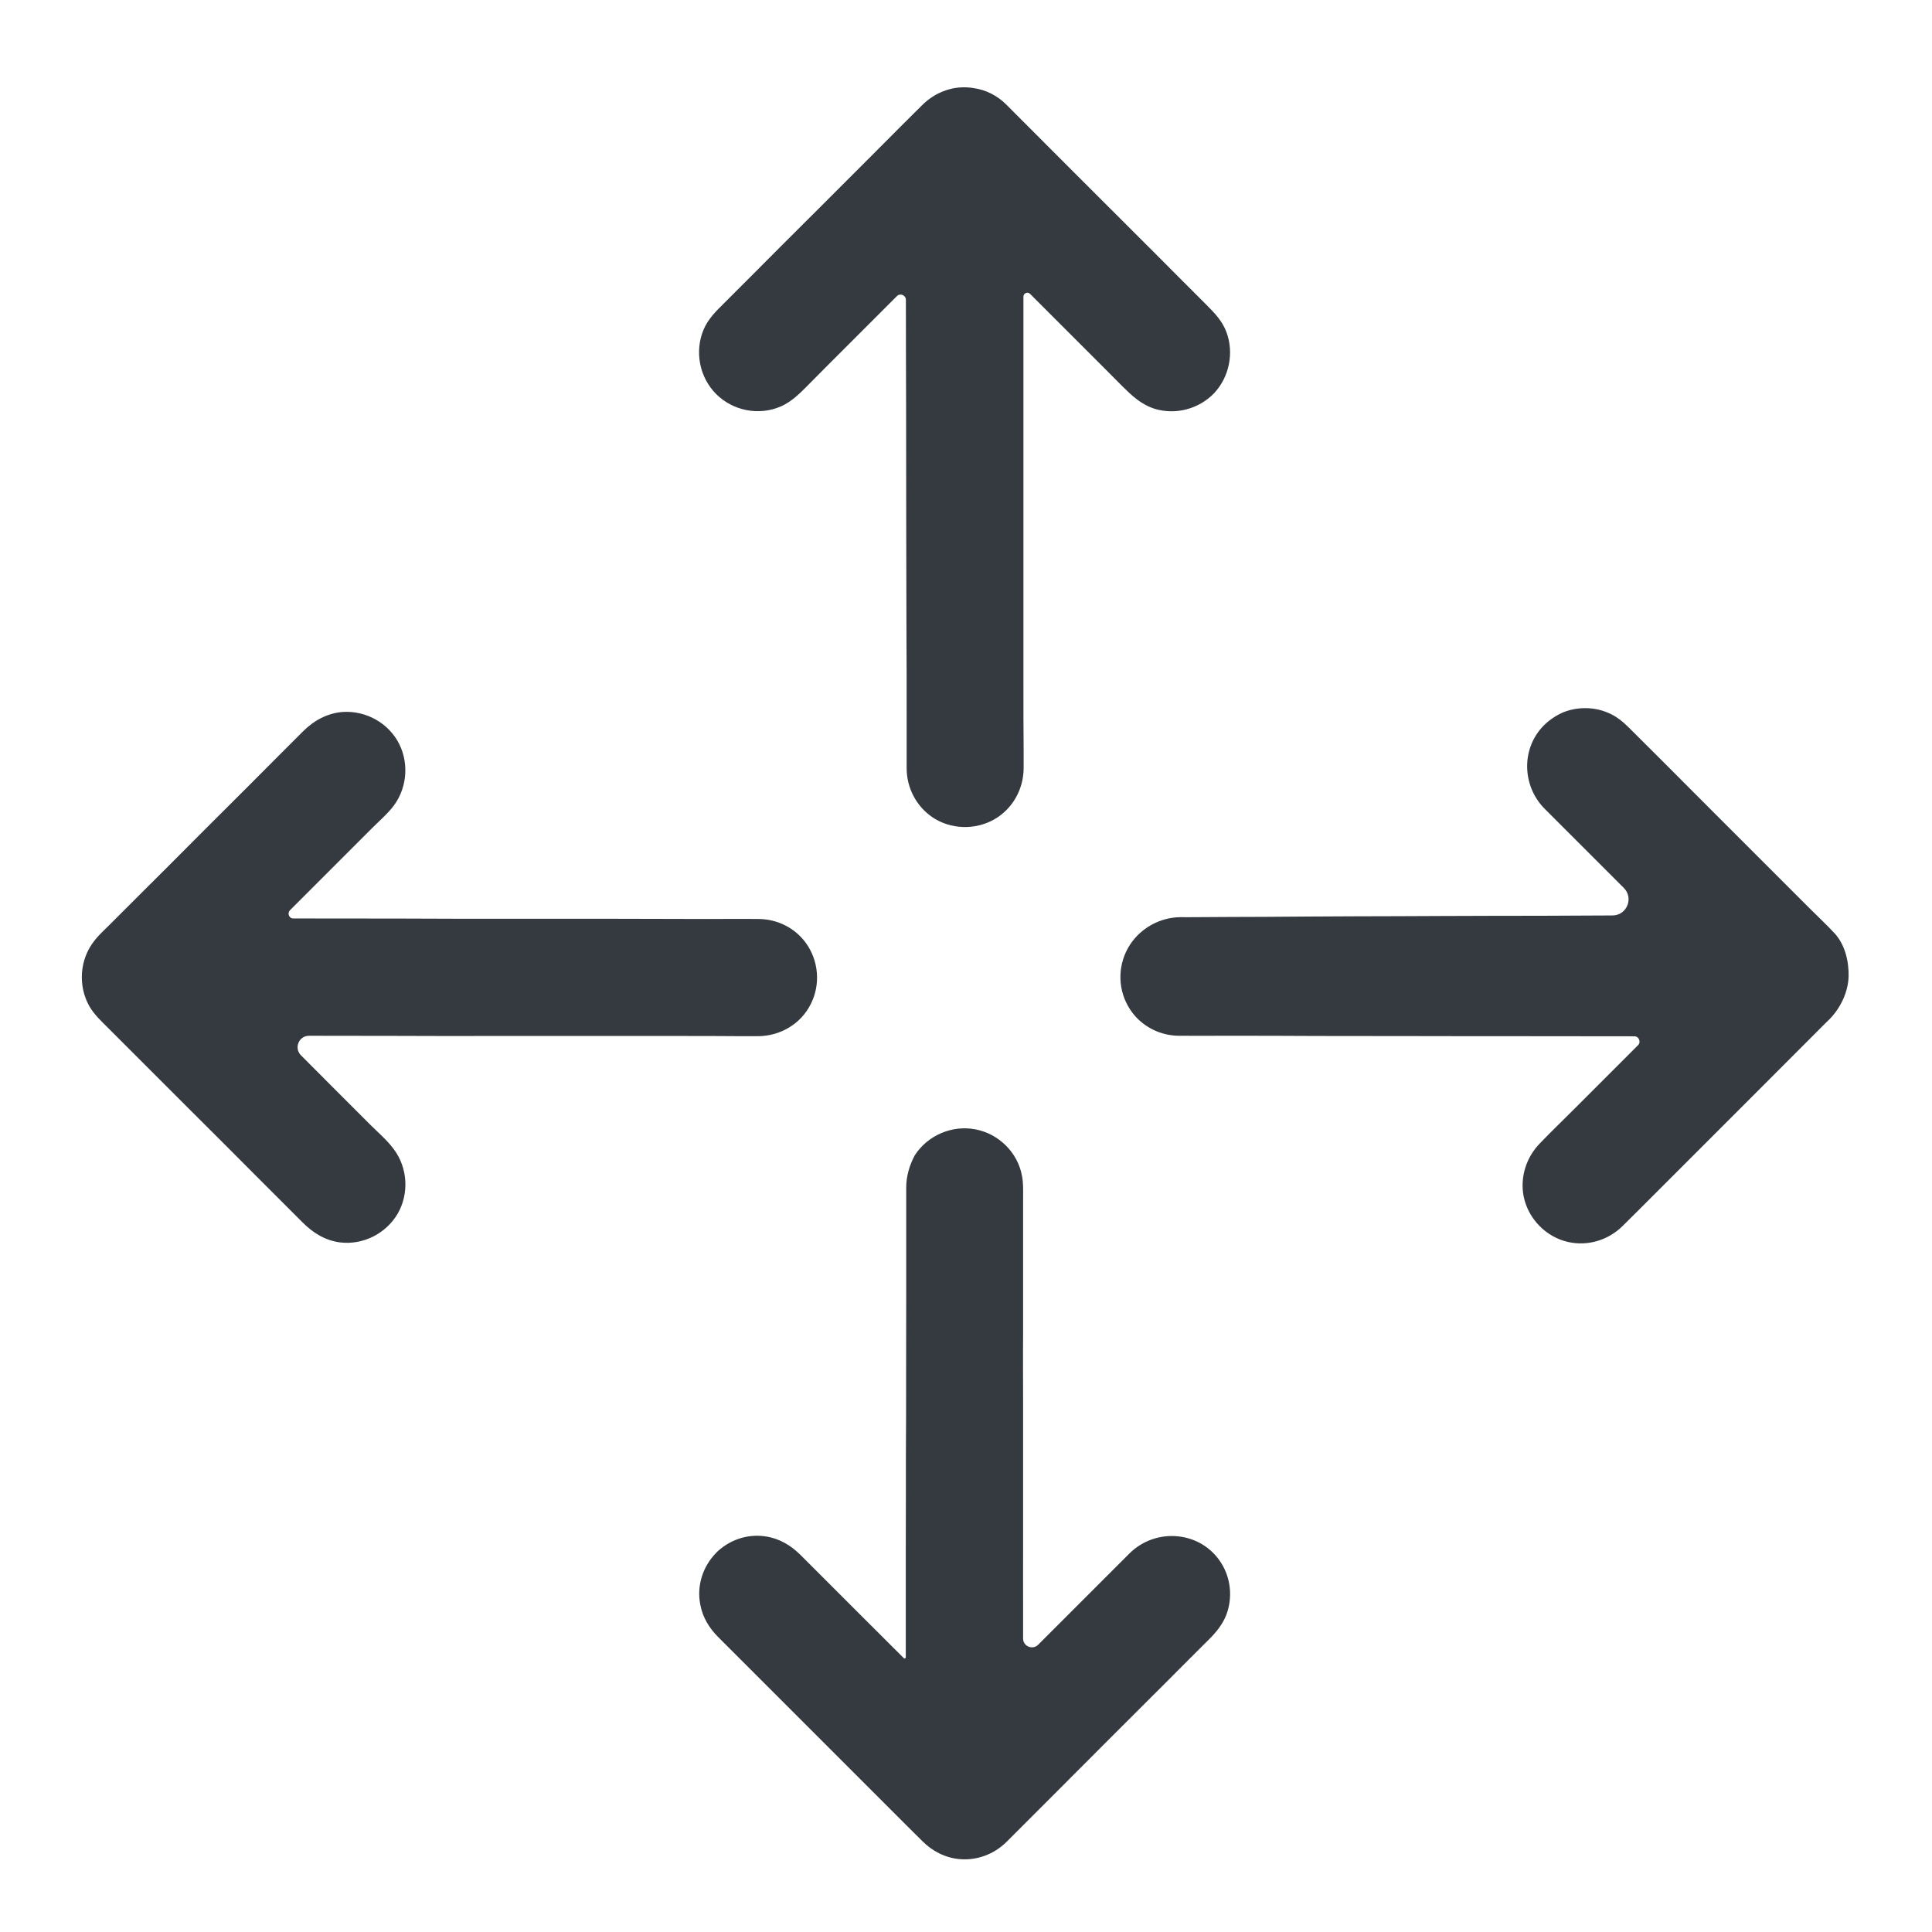 <svg width="18" height="18" viewBox="0 0 18 18" fill="none" xmlns="http://www.w3.org/2000/svg">
<path d="M2.735 8.557C2.694 8.56 2.673 8.509 2.702 8.48C2.784 8.399 2.865 8.317 2.946 8.236C3.073 8.11 3.2 7.982 3.326 7.856C3.372 7.81 3.418 7.765 3.463 7.719C3.525 7.657 3.592 7.599 3.649 7.531C3.788 7.366 3.816 7.126 3.72 6.933C3.623 6.738 3.413 6.62 3.195 6.633C3.048 6.644 2.923 6.714 2.821 6.816C2.751 6.886 2.68 6.957 2.61 7.027C2.51 7.127 2.411 7.226 2.311 7.327C2.171 7.466 2.031 7.606 1.891 7.746C1.777 7.86 1.662 7.976 1.548 8.09C1.455 8.182 1.362 8.275 1.268 8.369C1.186 8.451 1.102 8.535 1.02 8.617C0.973 8.664 0.92 8.711 0.879 8.765C0.743 8.936 0.724 9.181 0.832 9.374C0.877 9.453 0.947 9.517 1.011 9.581C1.142 9.712 1.271 9.841 1.402 9.972C1.528 10.098 1.656 10.226 1.782 10.352C1.876 10.446 1.972 10.542 2.067 10.636C2.174 10.744 2.281 10.851 2.389 10.959C2.532 11.102 2.675 11.245 2.818 11.388C2.915 11.485 3.026 11.556 3.166 11.575C3.382 11.602 3.596 11.494 3.706 11.306C3.813 11.119 3.798 10.879 3.669 10.707C3.608 10.624 3.528 10.556 3.456 10.485C3.344 10.372 3.233 10.261 3.12 10.149C3.015 10.044 2.909 9.937 2.804 9.832C2.737 9.765 2.784 9.65 2.879 9.65C3.138 9.651 3.398 9.65 3.657 9.651C3.964 9.652 4.269 9.653 4.575 9.652C4.861 9.652 5.147 9.652 5.432 9.652C5.715 9.652 6.001 9.652 6.284 9.652C6.5 9.652 6.716 9.652 6.93 9.654C6.976 9.654 7.021 9.654 7.067 9.654C7.271 9.651 7.461 9.54 7.553 9.356C7.647 9.173 7.628 8.947 7.505 8.781C7.401 8.641 7.237 8.562 7.064 8.562C6.904 8.56 6.744 8.562 6.583 8.562C6.299 8.56 6.014 8.562 5.73 8.56C5.417 8.56 5.107 8.56 4.794 8.56C4.441 8.56 4.088 8.56 3.734 8.558C3.401 8.557 3.068 8.558 2.735 8.557ZM8.443 11.063C8.443 11.386 8.443 11.708 8.443 12.03C8.442 12.293 8.443 12.556 8.442 12.819C8.442 13.069 8.442 13.318 8.44 13.569C8.439 13.85 8.441 14.131 8.439 14.413C8.439 14.756 8.439 15.097 8.439 15.44C8.439 15.45 8.427 15.456 8.42 15.448C8.262 15.291 8.103 15.131 7.945 14.974C7.782 14.811 7.621 14.65 7.458 14.487C7.367 14.396 7.258 14.332 7.13 14.314C6.963 14.289 6.793 14.347 6.672 14.467L6.674 14.466C6.548 14.592 6.49 14.774 6.524 14.947C6.545 15.066 6.606 15.166 6.689 15.25C6.809 15.37 6.928 15.489 7.048 15.609C7.237 15.797 7.425 15.986 7.615 16.176C7.784 16.345 7.954 16.515 8.123 16.684C8.231 16.792 8.339 16.9 8.447 17.008C8.496 17.057 8.543 17.104 8.592 17.152C8.686 17.247 8.806 17.309 8.94 17.321C9.103 17.335 9.259 17.276 9.375 17.163C9.414 17.124 9.454 17.084 9.492 17.046C9.609 16.929 9.726 16.812 9.843 16.695C10.01 16.528 10.177 16.361 10.344 16.193C10.527 16.011 10.709 15.829 10.892 15.646C11.016 15.521 11.139 15.398 11.264 15.274C11.331 15.207 11.39 15.135 11.425 15.046C11.486 14.885 11.468 14.702 11.375 14.558C11.186 14.263 10.77 14.229 10.524 14.472C10.432 14.564 10.343 14.653 10.251 14.745C10.058 14.938 9.865 15.131 9.672 15.324C9.621 15.375 9.532 15.339 9.532 15.266C9.532 15.177 9.532 15.087 9.532 14.998C9.532 14.797 9.531 14.595 9.532 14.393C9.532 14.281 9.532 14.171 9.532 14.059C9.532 13.834 9.532 13.606 9.532 13.381C9.532 13.286 9.532 13.192 9.532 13.098C9.532 12.87 9.53 12.64 9.532 12.411C9.532 12.307 9.532 12.204 9.532 12.1C9.532 11.888 9.532 11.678 9.532 11.465C9.532 11.361 9.532 11.261 9.532 11.158C9.532 11.091 9.535 11.024 9.522 10.957C9.483 10.738 9.305 10.563 9.088 10.522C8.869 10.48 8.642 10.578 8.522 10.765C8.473 10.857 8.443 10.96 8.443 11.063ZM14.385 6.757C14.172 6.97 14.179 7.317 14.387 7.531C14.469 7.613 14.553 7.697 14.635 7.779C14.799 7.943 14.965 8.109 15.129 8.273C15.223 8.367 15.157 8.528 15.024 8.529C14.803 8.53 14.582 8.531 14.363 8.532C14.062 8.531 13.761 8.534 13.46 8.534C13.178 8.536 12.899 8.536 12.617 8.537C12.339 8.539 12.059 8.539 11.78 8.542C11.565 8.543 11.352 8.543 11.138 8.545C11.089 8.545 11.042 8.546 10.995 8.545C10.807 8.548 10.63 8.645 10.527 8.803C10.416 8.975 10.409 9.195 10.509 9.372C10.603 9.542 10.784 9.647 10.979 9.65C11.123 9.651 11.268 9.65 11.414 9.65C11.699 9.65 11.985 9.65 12.27 9.652C12.58 9.652 12.89 9.652 13.201 9.653C13.551 9.653 13.899 9.655 14.248 9.654C14.574 9.655 14.901 9.654 15.228 9.655C15.269 9.655 15.291 9.708 15.262 9.737C15.063 9.936 14.865 10.134 14.666 10.333C14.559 10.44 14.451 10.544 14.347 10.652C14.219 10.783 14.16 10.97 14.196 11.149C14.239 11.356 14.403 11.524 14.608 11.571C14.794 11.613 14.984 11.554 15.117 11.423C15.169 11.372 15.221 11.32 15.271 11.27C15.382 11.159 15.493 11.048 15.604 10.937C15.83 10.71 16.057 10.484 16.283 10.258C16.524 10.017 16.764 9.777 17.005 9.535C17.018 9.523 17.03 9.511 17.042 9.499C17.145 9.396 17.218 9.247 17.223 9.099C17.226 8.959 17.191 8.803 17.093 8.696C17.019 8.616 16.937 8.54 16.858 8.461C16.704 8.307 16.549 8.152 16.395 7.998C16.242 7.845 16.088 7.691 15.936 7.539C15.783 7.385 15.629 7.232 15.476 7.078C15.375 6.978 15.275 6.878 15.176 6.779C15.118 6.721 15.056 6.671 14.98 6.64C14.848 6.584 14.695 6.584 14.563 6.637C14.499 6.665 14.437 6.706 14.385 6.757ZM9.372 0.971C9.584 1.184 9.797 1.397 10.01 1.61C10.255 1.855 10.5 2.1 10.745 2.344C10.834 2.434 10.924 2.524 11.014 2.614C11.09 2.69 11.166 2.766 11.242 2.842C11.316 2.916 11.388 2.991 11.426 3.093C11.499 3.287 11.453 3.512 11.312 3.663C11.171 3.81 10.955 3.868 10.759 3.809C10.631 3.769 10.543 3.684 10.451 3.593C10.395 3.536 10.338 3.479 10.281 3.422C10.053 3.194 9.825 2.966 9.597 2.738C9.574 2.715 9.535 2.731 9.535 2.764C9.535 3.082 9.535 3.401 9.535 3.719C9.535 4.026 9.535 4.336 9.535 4.643C9.535 4.929 9.535 5.215 9.535 5.504C9.535 5.789 9.535 6.072 9.535 6.358C9.535 6.574 9.535 6.79 9.537 7.007C9.537 7.059 9.537 7.108 9.537 7.159C9.535 7.355 9.434 7.536 9.263 7.634C9.085 7.735 8.857 7.729 8.687 7.614C8.537 7.512 8.447 7.34 8.447 7.157C8.447 6.999 8.447 6.841 8.447 6.683C8.447 6.394 8.447 6.105 8.445 5.815C8.443 5.5 8.445 5.186 8.443 4.871C8.443 4.515 8.443 4.159 8.442 3.802C8.44 3.466 8.441 3.13 8.44 2.794C8.44 2.75 8.387 2.728 8.356 2.759C8.271 2.844 8.186 2.93 8.101 3.014C7.973 3.142 7.844 3.271 7.716 3.399C7.665 3.451 7.614 3.501 7.563 3.553C7.475 3.641 7.391 3.736 7.274 3.787C7.07 3.875 6.829 3.828 6.672 3.671C6.515 3.514 6.47 3.271 6.556 3.069C6.599 2.969 6.673 2.897 6.748 2.823C6.831 2.739 6.915 2.655 6.999 2.572C7.096 2.474 7.195 2.376 7.292 2.278C7.409 2.161 7.528 2.043 7.645 1.926C7.787 1.783 7.932 1.638 8.075 1.496C8.181 1.389 8.288 1.283 8.394 1.176C8.459 1.111 8.523 1.047 8.589 0.982C8.716 0.854 8.893 0.79 9.072 0.821C9.186 0.837 9.291 0.891 9.372 0.971Z" fill="#343A40"/>
</svg>
